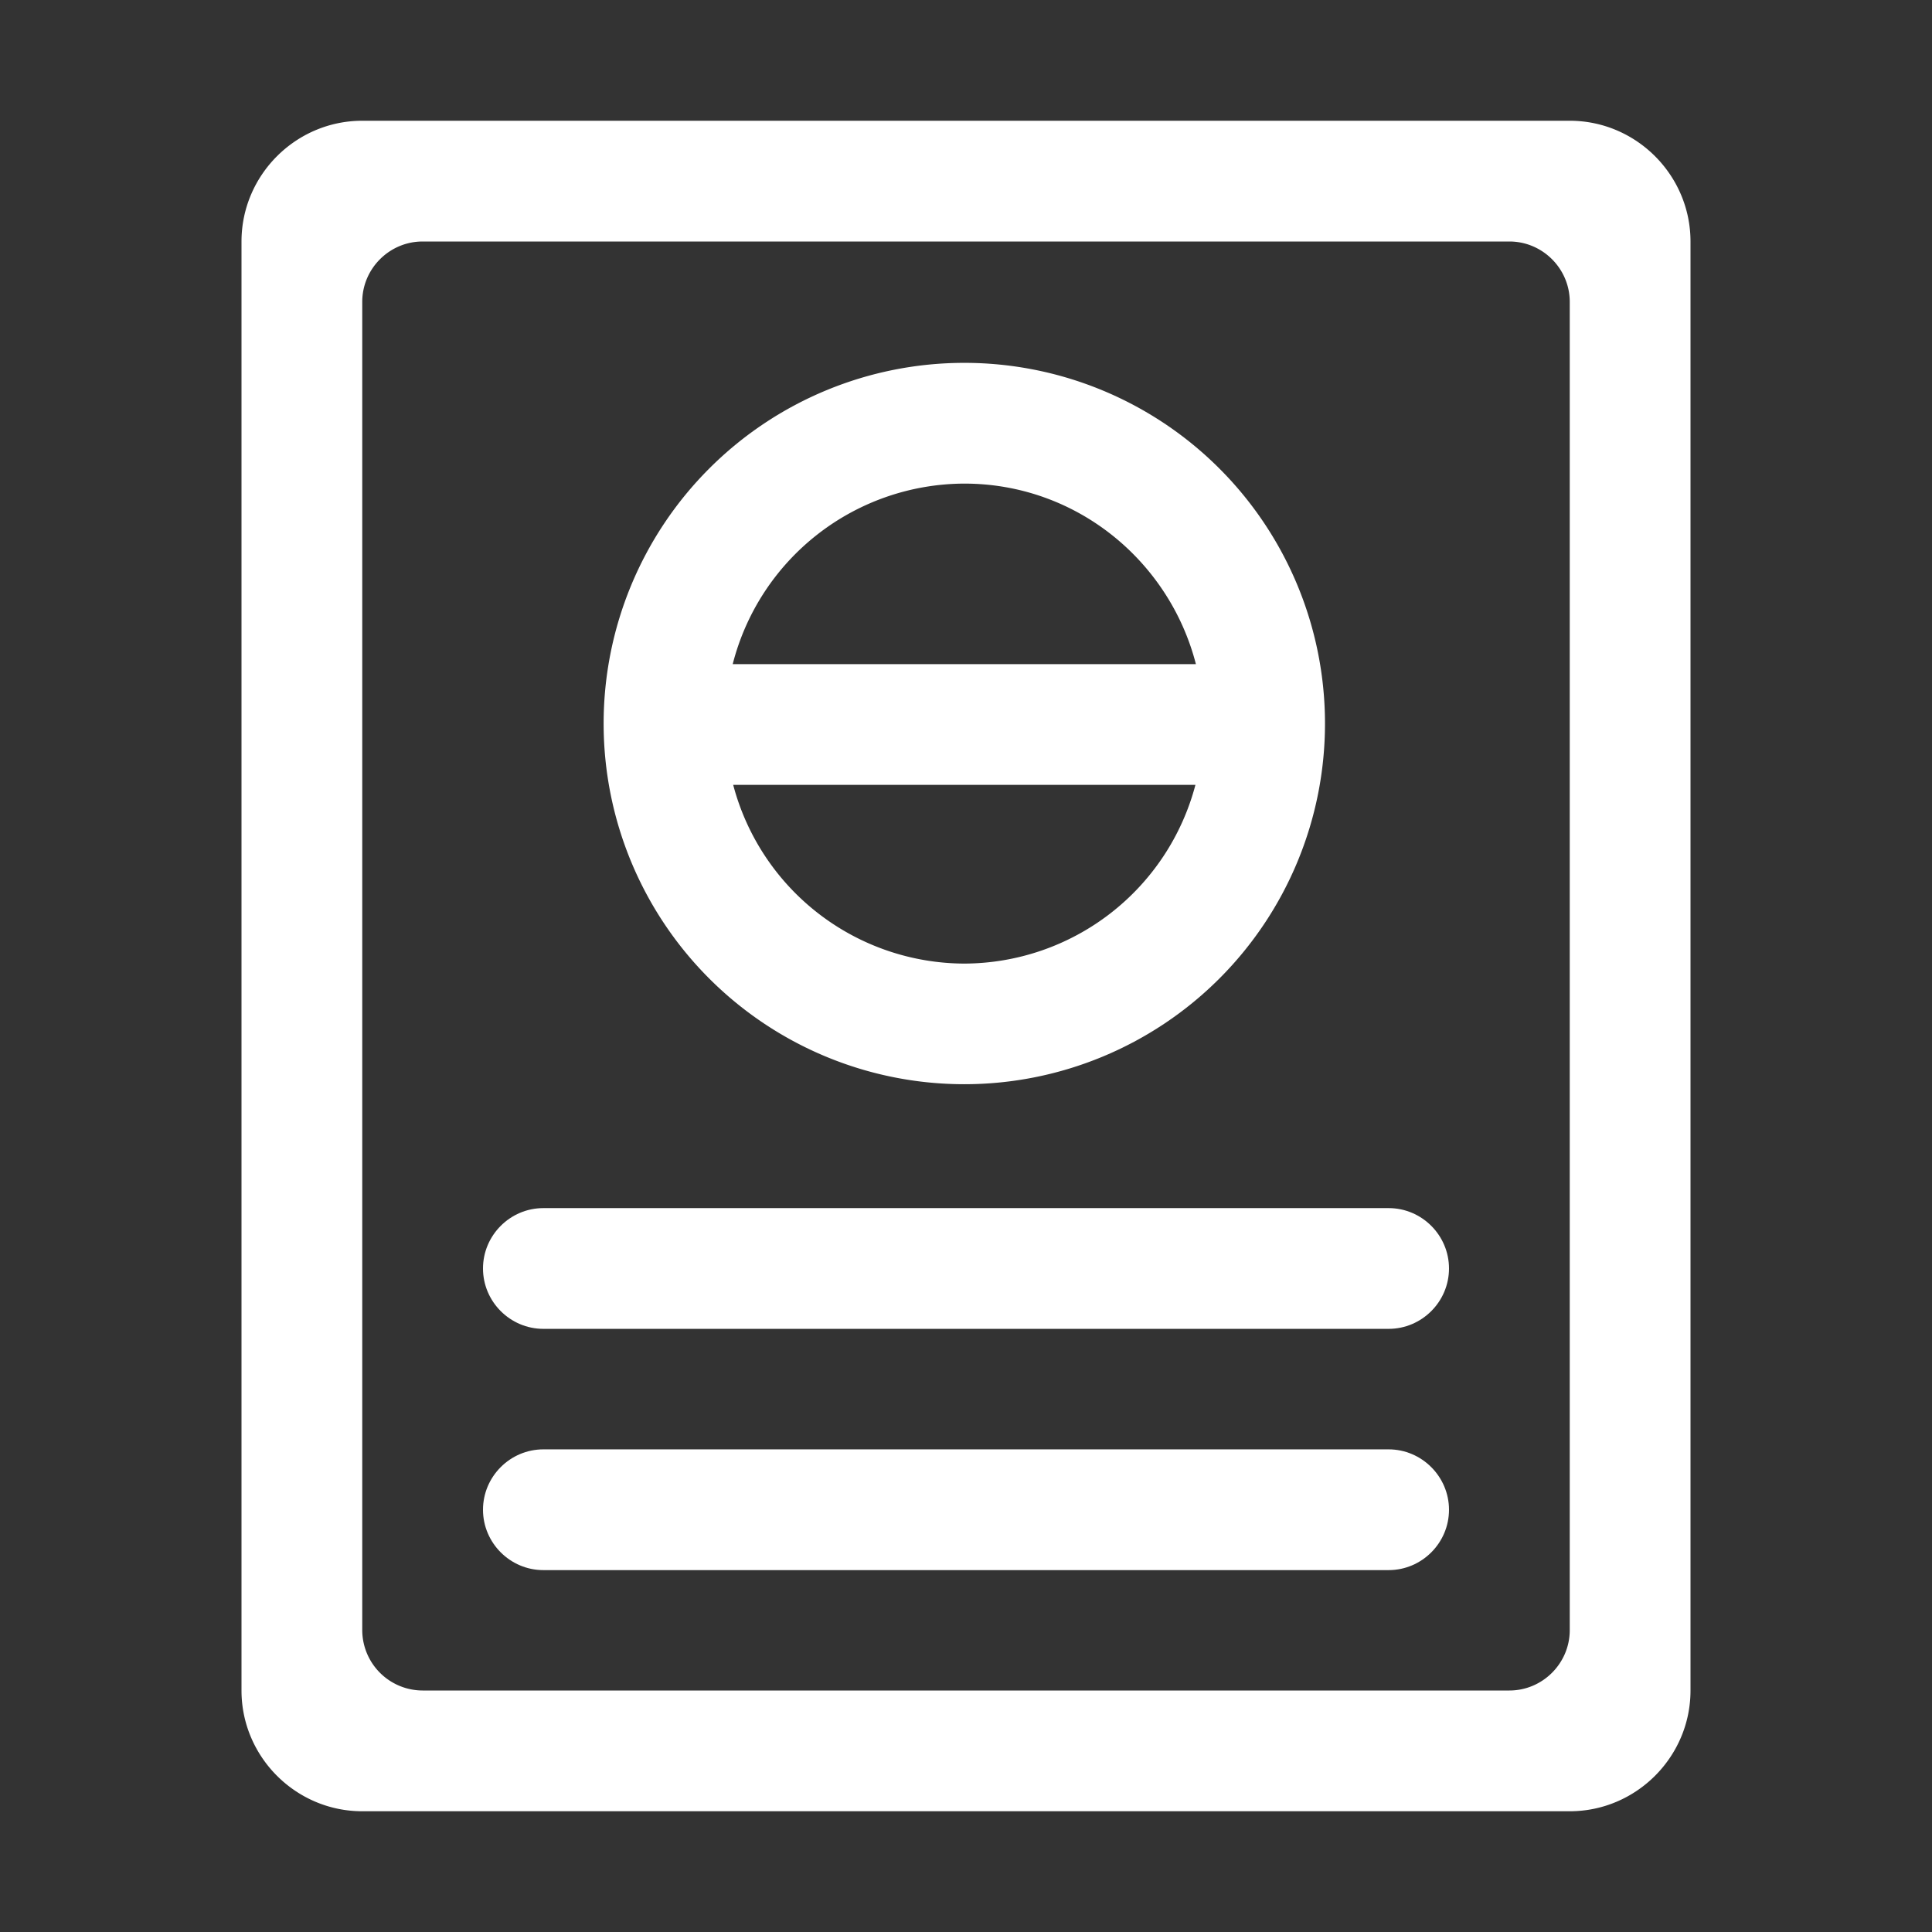 <?xml version="1.0" standalone="no"?><!DOCTYPE svg PUBLIC "-//W3C//DTD SVG 1.1//EN" "http://www.w3.org/Graphics/SVG/1.1/DTD/svg11.dtd"><svg t="1573727892272" class="icon" viewBox="0 0 1024 1024" version="1.1" xmlns="http://www.w3.org/2000/svg" p-id="14712" xmlns:xlink="http://www.w3.org/1999/xlink" width="128" height="128"><rect x="0" y="0" width="1024" height="1024" fill="#333333" stroke="none"/><defs><style type="text/css"></style></defs><path d="M736 640.32h-448c-17.6 0-32 14.4-32 32s14.4 32 32 32h448c17.6 0 32-14.4 32-32s-14.4-32-32-32zM736 768.192h-448c-17.6 0-32 14.4-32 32s14.4 32 32 32h448c17.6 0 32-14.4 32-32 0-17.536-14.4-32-32-32z" p-id="14713" fill="#ffffff"></path><path d="M832 64H192c-35.2 0-64 28.8-64 64v768c0 35.2 28.8 64 64 64h640c35.2 0 64-28.8 64-64V128c0-35.2-28.8-64-64-64z m0 800c0 17.6-14.4 32-32 32h-576a32.064 32.064 0 0 1-32-32v-704c0-17.6 14.4-32 32-32h576c17.6 0 32 14.4 32 32v704z" p-id="14714" fill="#ffffff"></path><path d="M511.104 192.32a191.168 191.168 0 1 0 0 382.336 191.168 191.168 0 0 0 0-382.336z m0 64c59.2 0 108.608 40.832 122.752 95.68H388.352a127.104 127.104 0 0 1 122.752-95.68z m0 254.4A127.104 127.104 0 0 1 388.608 416H633.6a127.104 127.104 0 0 1-122.496 94.72z" p-id="14715" fill="#ffffff"></path></svg>